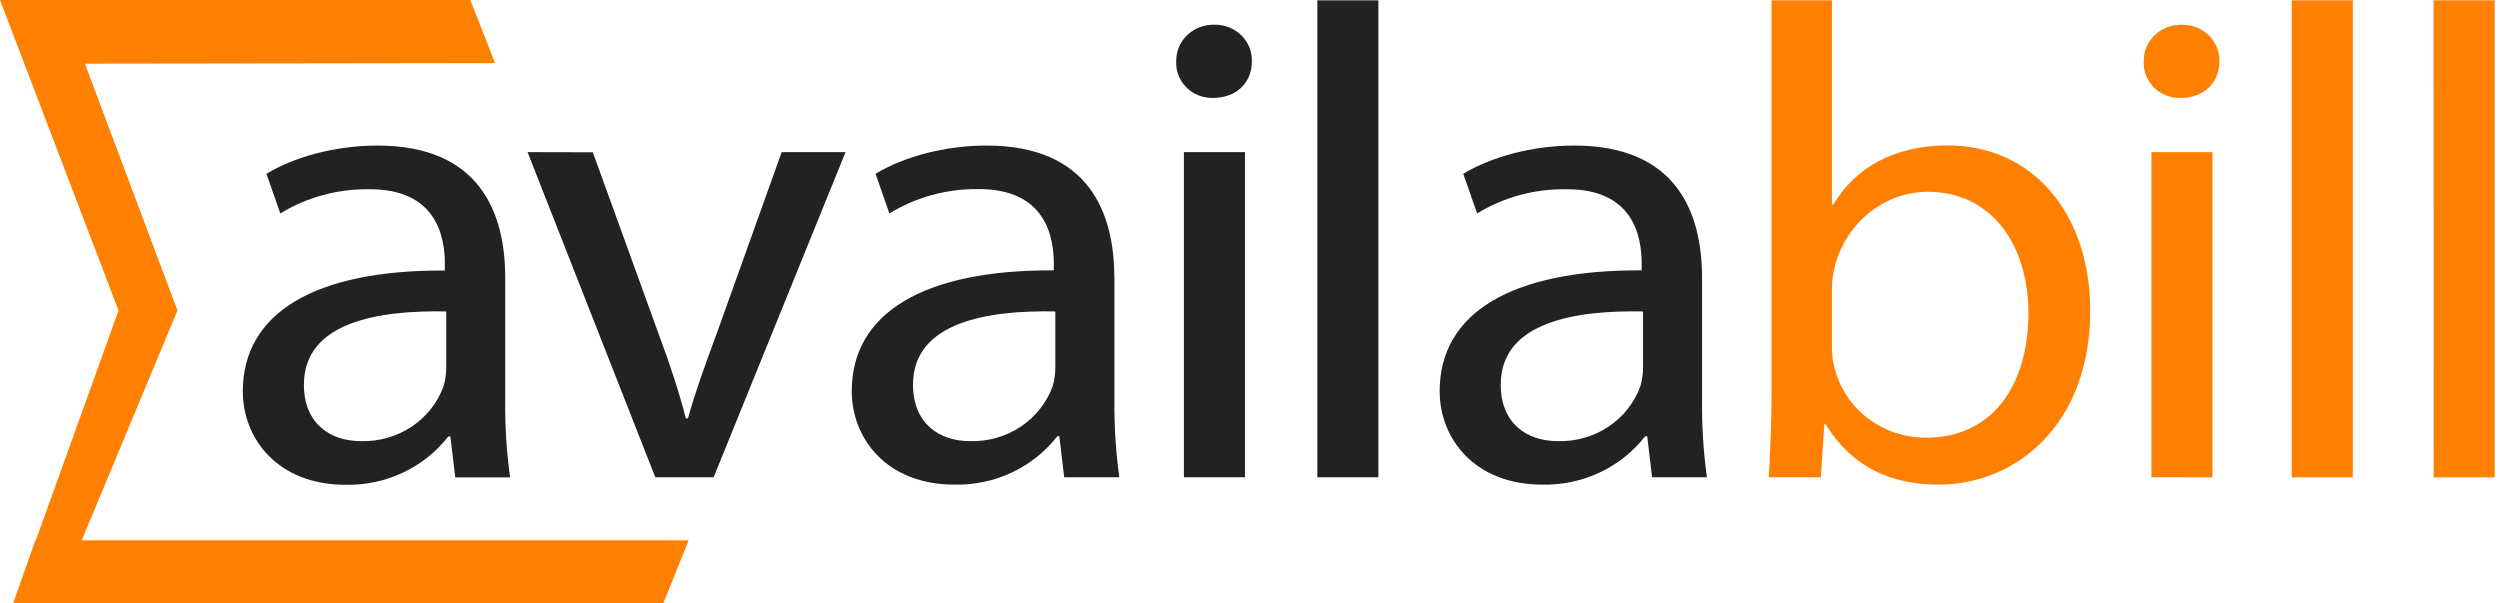 <svg width="116" height="28" viewBox="0 0 116 28" fill="none" xmlns="http://www.w3.org/2000/svg">
<g clipPath="url(#clip0_1002_1782)">
<path fill-rule="evenodd" clip-rule="evenodd" d="M31.956 25.072H3.792L8.234 14.407L3.94 2.954L22.971 2.928L21.823 0H2.833H0L5.501 14.407L1.663 25.072H1.639L0.607 28H2.57H2.572H30.771L31.956 25.072Z" fill="#FF8000"/>
<path fill-rule="evenodd" clip-rule="evenodd" d="M23.442 12.889C23.442 9.895 22.282 6.754 17.515 6.754C15.55 6.754 13.65 7.285 12.363 8.064L13.007 9.902C14.231 9.156 15.651 8.767 17.098 8.781C20.285 8.75 20.641 11.025 20.641 12.24V12.552C14.616 12.521 11.266 14.517 11.266 18.162C11.266 20.345 12.877 22.494 16.035 22.494C16.956 22.513 17.869 22.32 18.698 21.93C19.527 21.539 20.248 20.964 20.802 20.251H20.897L21.124 22.152H23.669C23.503 20.954 23.428 19.746 23.442 18.538V12.889ZM20.704 17.065C20.705 17.361 20.661 17.655 20.575 17.938C20.296 18.698 19.774 19.353 19.085 19.808C18.396 20.262 17.576 20.493 16.742 20.468C15.325 20.468 14.101 19.656 14.101 17.849C14.101 14.918 17.613 14.39 20.704 14.451V17.07V17.065ZM24.479 7.059L30.406 22.145H33.113L39.233 7.059H36.27L33.242 15.513C32.725 16.917 32.267 18.162 31.921 19.411H31.823C31.501 18.162 31.091 16.917 30.567 15.513L27.507 7.066L24.479 7.059ZM51.705 12.889C51.705 9.895 50.544 6.754 45.777 6.754C43.812 6.754 41.913 7.285 40.625 8.064L41.269 9.902C42.49 9.154 43.908 8.763 45.353 8.774C48.54 8.743 48.896 11.018 48.896 12.233V12.544C42.871 12.514 39.521 14.51 39.521 18.155C39.521 20.338 41.132 22.487 44.29 22.487C45.212 22.506 46.125 22.313 46.953 21.922C47.782 21.532 48.503 20.957 49.057 20.244H49.152L49.379 22.145H51.937C51.771 20.947 51.695 19.739 51.71 18.53V12.889H51.705ZM48.967 17.065C48.967 17.361 48.924 17.655 48.837 17.938C48.558 18.698 48.036 19.353 47.347 19.808C46.658 20.262 45.838 20.493 45.005 20.468C43.588 20.468 42.364 19.656 42.364 17.849C42.364 14.918 45.875 14.39 48.967 14.451V17.07V17.065ZM57.767 22.145V7.059H54.933V22.145H57.767ZM56.35 1.146C56.115 1.14 55.882 1.18 55.664 1.264C55.446 1.348 55.248 1.474 55.082 1.634C54.916 1.795 54.786 1.987 54.699 2.197C54.612 2.408 54.571 2.634 54.577 2.861C54.568 3.082 54.605 3.302 54.687 3.509C54.769 3.715 54.893 3.903 55.053 4.061C55.213 4.218 55.405 4.343 55.617 4.426C55.829 4.509 56.056 4.549 56.284 4.543C57.411 4.543 58.086 3.796 58.086 2.861C58.095 2.636 58.056 2.412 57.973 2.202C57.889 1.992 57.762 1.801 57.599 1.641C57.436 1.48 57.241 1.353 57.026 1.268C56.811 1.183 56.58 1.141 56.347 1.146H56.35ZM61.124 22.145H63.957V0.016H61.124V22.145ZM78.975 12.889C78.975 9.895 77.817 6.754 73.047 6.754C71.085 6.754 69.183 7.285 67.895 8.064L68.539 9.902C69.763 9.156 71.184 8.767 72.63 8.781C75.832 8.743 76.173 11.03 76.173 12.233V12.544C70.148 12.514 66.8 14.51 66.8 18.155C66.8 20.338 68.41 22.487 71.567 22.487C72.489 22.506 73.402 22.313 74.231 21.922C75.06 21.532 75.781 20.957 76.334 20.244H76.432L76.656 22.145H79.202C79.037 20.947 78.961 19.739 78.975 18.53V12.889ZM76.237 17.065C76.237 17.361 76.194 17.655 76.108 17.938C75.828 18.699 75.306 19.354 74.617 19.808C73.928 20.263 73.108 20.494 72.275 20.468C70.858 20.468 69.634 19.656 69.634 17.849C69.634 14.918 73.145 14.39 76.237 14.451V17.065Z" fill="#222222"/>
<path fill-rule="evenodd" clip-rule="evenodd" d="M82.2 18.25C82.2 19.59 82.134 21.116 82.07 22.145H84.487L84.648 19.682H84.711C85.903 21.647 87.708 22.487 89.963 22.487C93.44 22.487 96.985 19.807 96.985 14.416C96.985 9.864 94.279 6.747 90.38 6.747C87.869 6.747 86.064 7.807 85.067 9.491H85.001V0.016H82.2V18.25ZM85.001 13.418C85.001 13.028 85.056 12.64 85.162 12.264C85.742 10.206 87.547 8.899 89.446 8.899C92.506 8.899 94.118 11.495 94.118 14.51C94.118 17.969 92.377 20.307 89.383 20.307C88.404 20.314 87.451 20 86.679 19.417C85.907 18.834 85.362 18.017 85.13 17.096C85.037 16.771 84.994 16.435 85.001 16.098V13.418ZM102.659 22.148V7.059H99.826V22.145L102.659 22.148ZM101.243 1.148C101.008 1.142 100.775 1.182 100.557 1.266C100.339 1.35 100.141 1.476 99.975 1.637C99.809 1.797 99.679 1.989 99.592 2.2C99.505 2.411 99.464 2.637 99.47 2.864C99.46 3.084 99.498 3.305 99.579 3.511C99.661 3.717 99.786 3.905 99.946 4.063C100.106 4.221 100.298 4.345 100.51 4.428C100.721 4.511 100.949 4.551 101.177 4.546C102.303 4.546 102.979 3.798 102.979 2.864C102.988 2.639 102.949 2.414 102.866 2.205C102.782 1.995 102.655 1.804 102.492 1.643C102.329 1.482 102.134 1.356 101.919 1.271C101.704 1.185 101.473 1.144 101.24 1.148H101.243ZM106.339 22.148H109.172V0.016H106.339V22.145V22.148ZM112.922 22.148H115.756V0.016H112.917L112.922 22.148Z" fill="#FF8000"/>
</g>
<defs>
<clipPath id="clip0_1002_1782">
<rect width="115.751" height="28" fill="white"/>
</clipPath>
</defs>
</svg>
